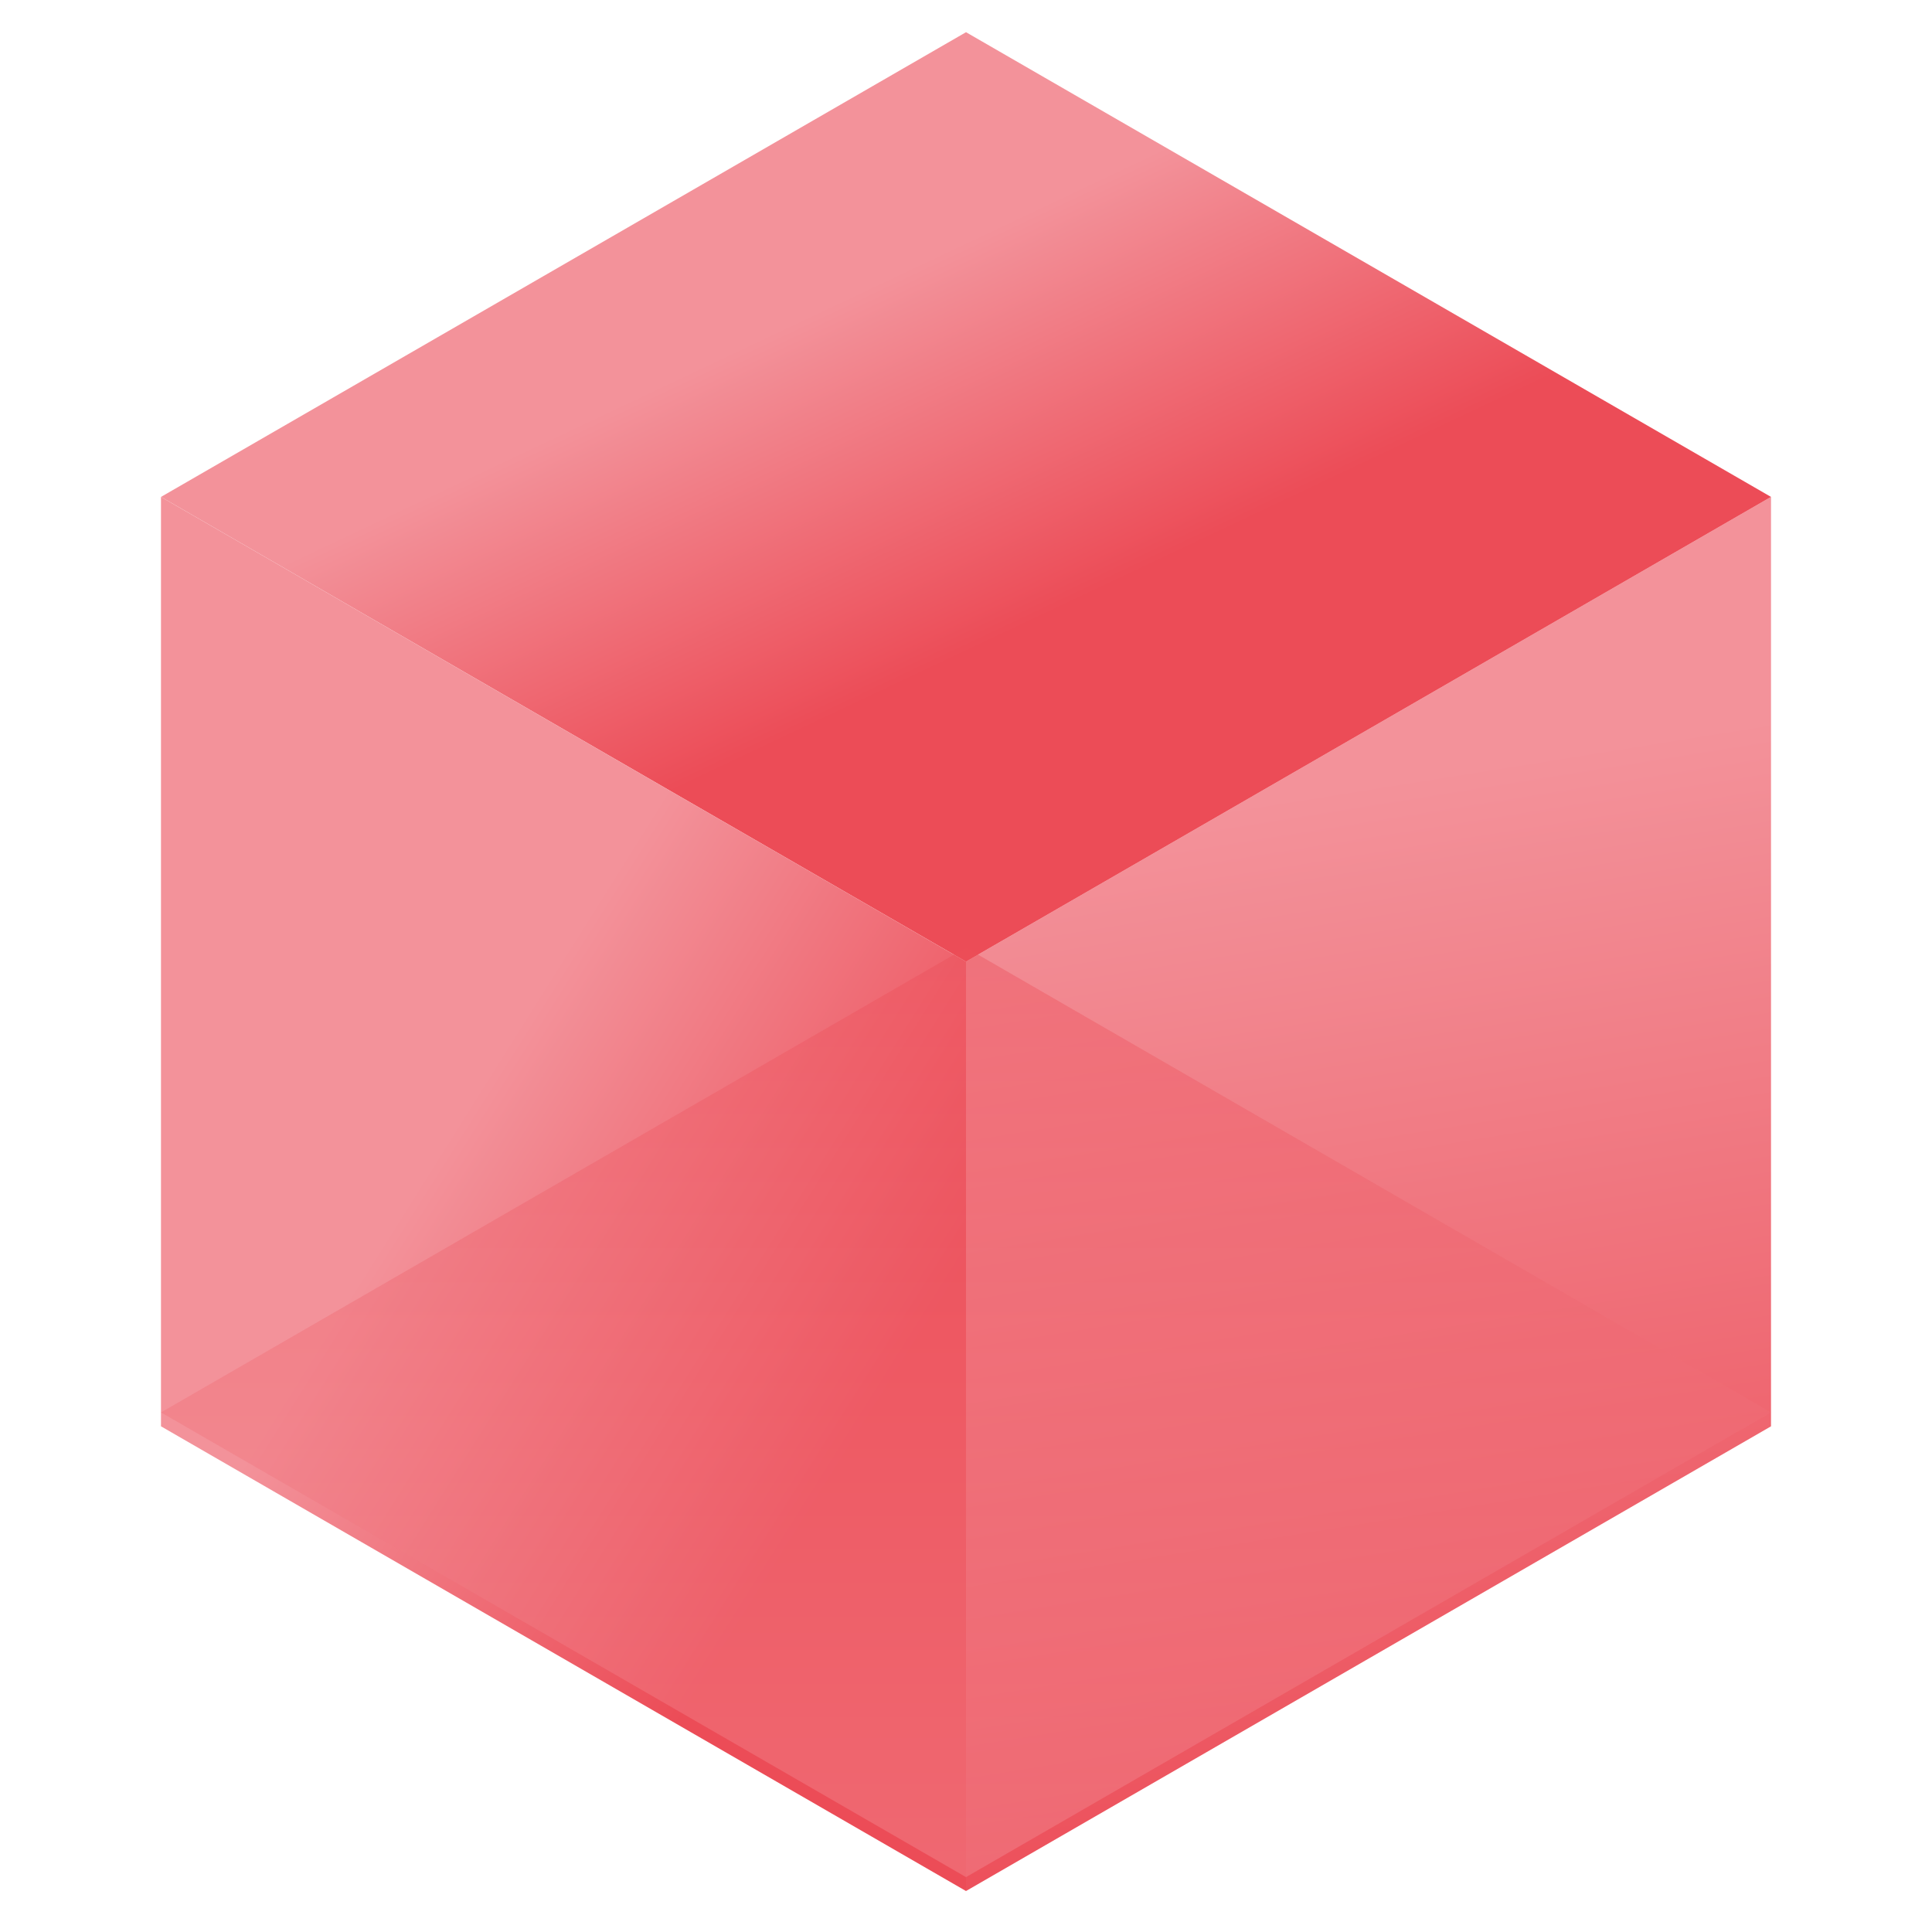<svg xmlns="http://www.w3.org/2000/svg" width="120" height="120" viewBox="0 0 120 120">
  <defs>
    <linearGradient id="icon-perspectives-colour-a" x1="42.806%" x2="50%" y1="21.371%" y2="100%">
      <stop offset="0%" stop-color="#F3929A"/>
      <stop offset="100%" stop-color="#EC4C57"/>
    </linearGradient>
    <linearGradient id="icon-perspectives-colour-b" x1="28.424%" x2="50%" y1="40.46%" y2="66.662%">
      <stop offset="0%" stop-color="#F3929A"/>
      <stop offset="100%" stop-color="#EC4C57"/>
    </linearGradient>
    <linearGradient id="icon-perspectives-colour-c" x1="68.776%" x2="35.047%" y1="50%" y2="87.063%">
      <stop offset="0%" stop-color="#F3929A"/>
      <stop offset="100%" stop-color="#EC4C57"/>
    </linearGradient>
    <linearGradient id="icon-perspectives-colour-d" x1="50%" x2="50%" y1="100%" y2="0%">
      <stop offset="0%" stop-color="#F3929A"/>
      <stop offset="100%" stop-color="#EC4C57"/>
    </linearGradient>
  </defs>
  <g fill="none" fill-rule="evenodd">
    <polygon fill="url(#icon-perspectives-colour-a)" points="60 59.728 110.001 30.864 110.001 88.591 60 117.455"/>
    <polygon fill="url(#icon-perspectives-colour-b)" points="60 59.728 110.001 30.864 60.001 2 10 30.864"/>
    <polygon fill="url(#icon-perspectives-colour-c)" points="10 59.728 60.001 30.864 60.001 88.591 10 117.455" transform="matrix(-1 0 0 1 70 0)"/>
    <polygon fill="url(#icon-perspectives-colour-d)" fill-opacity=".4" points="60 116.591 110.001 87.728 60.001 58.864 10 87.728"/>
  </g>
</svg>
